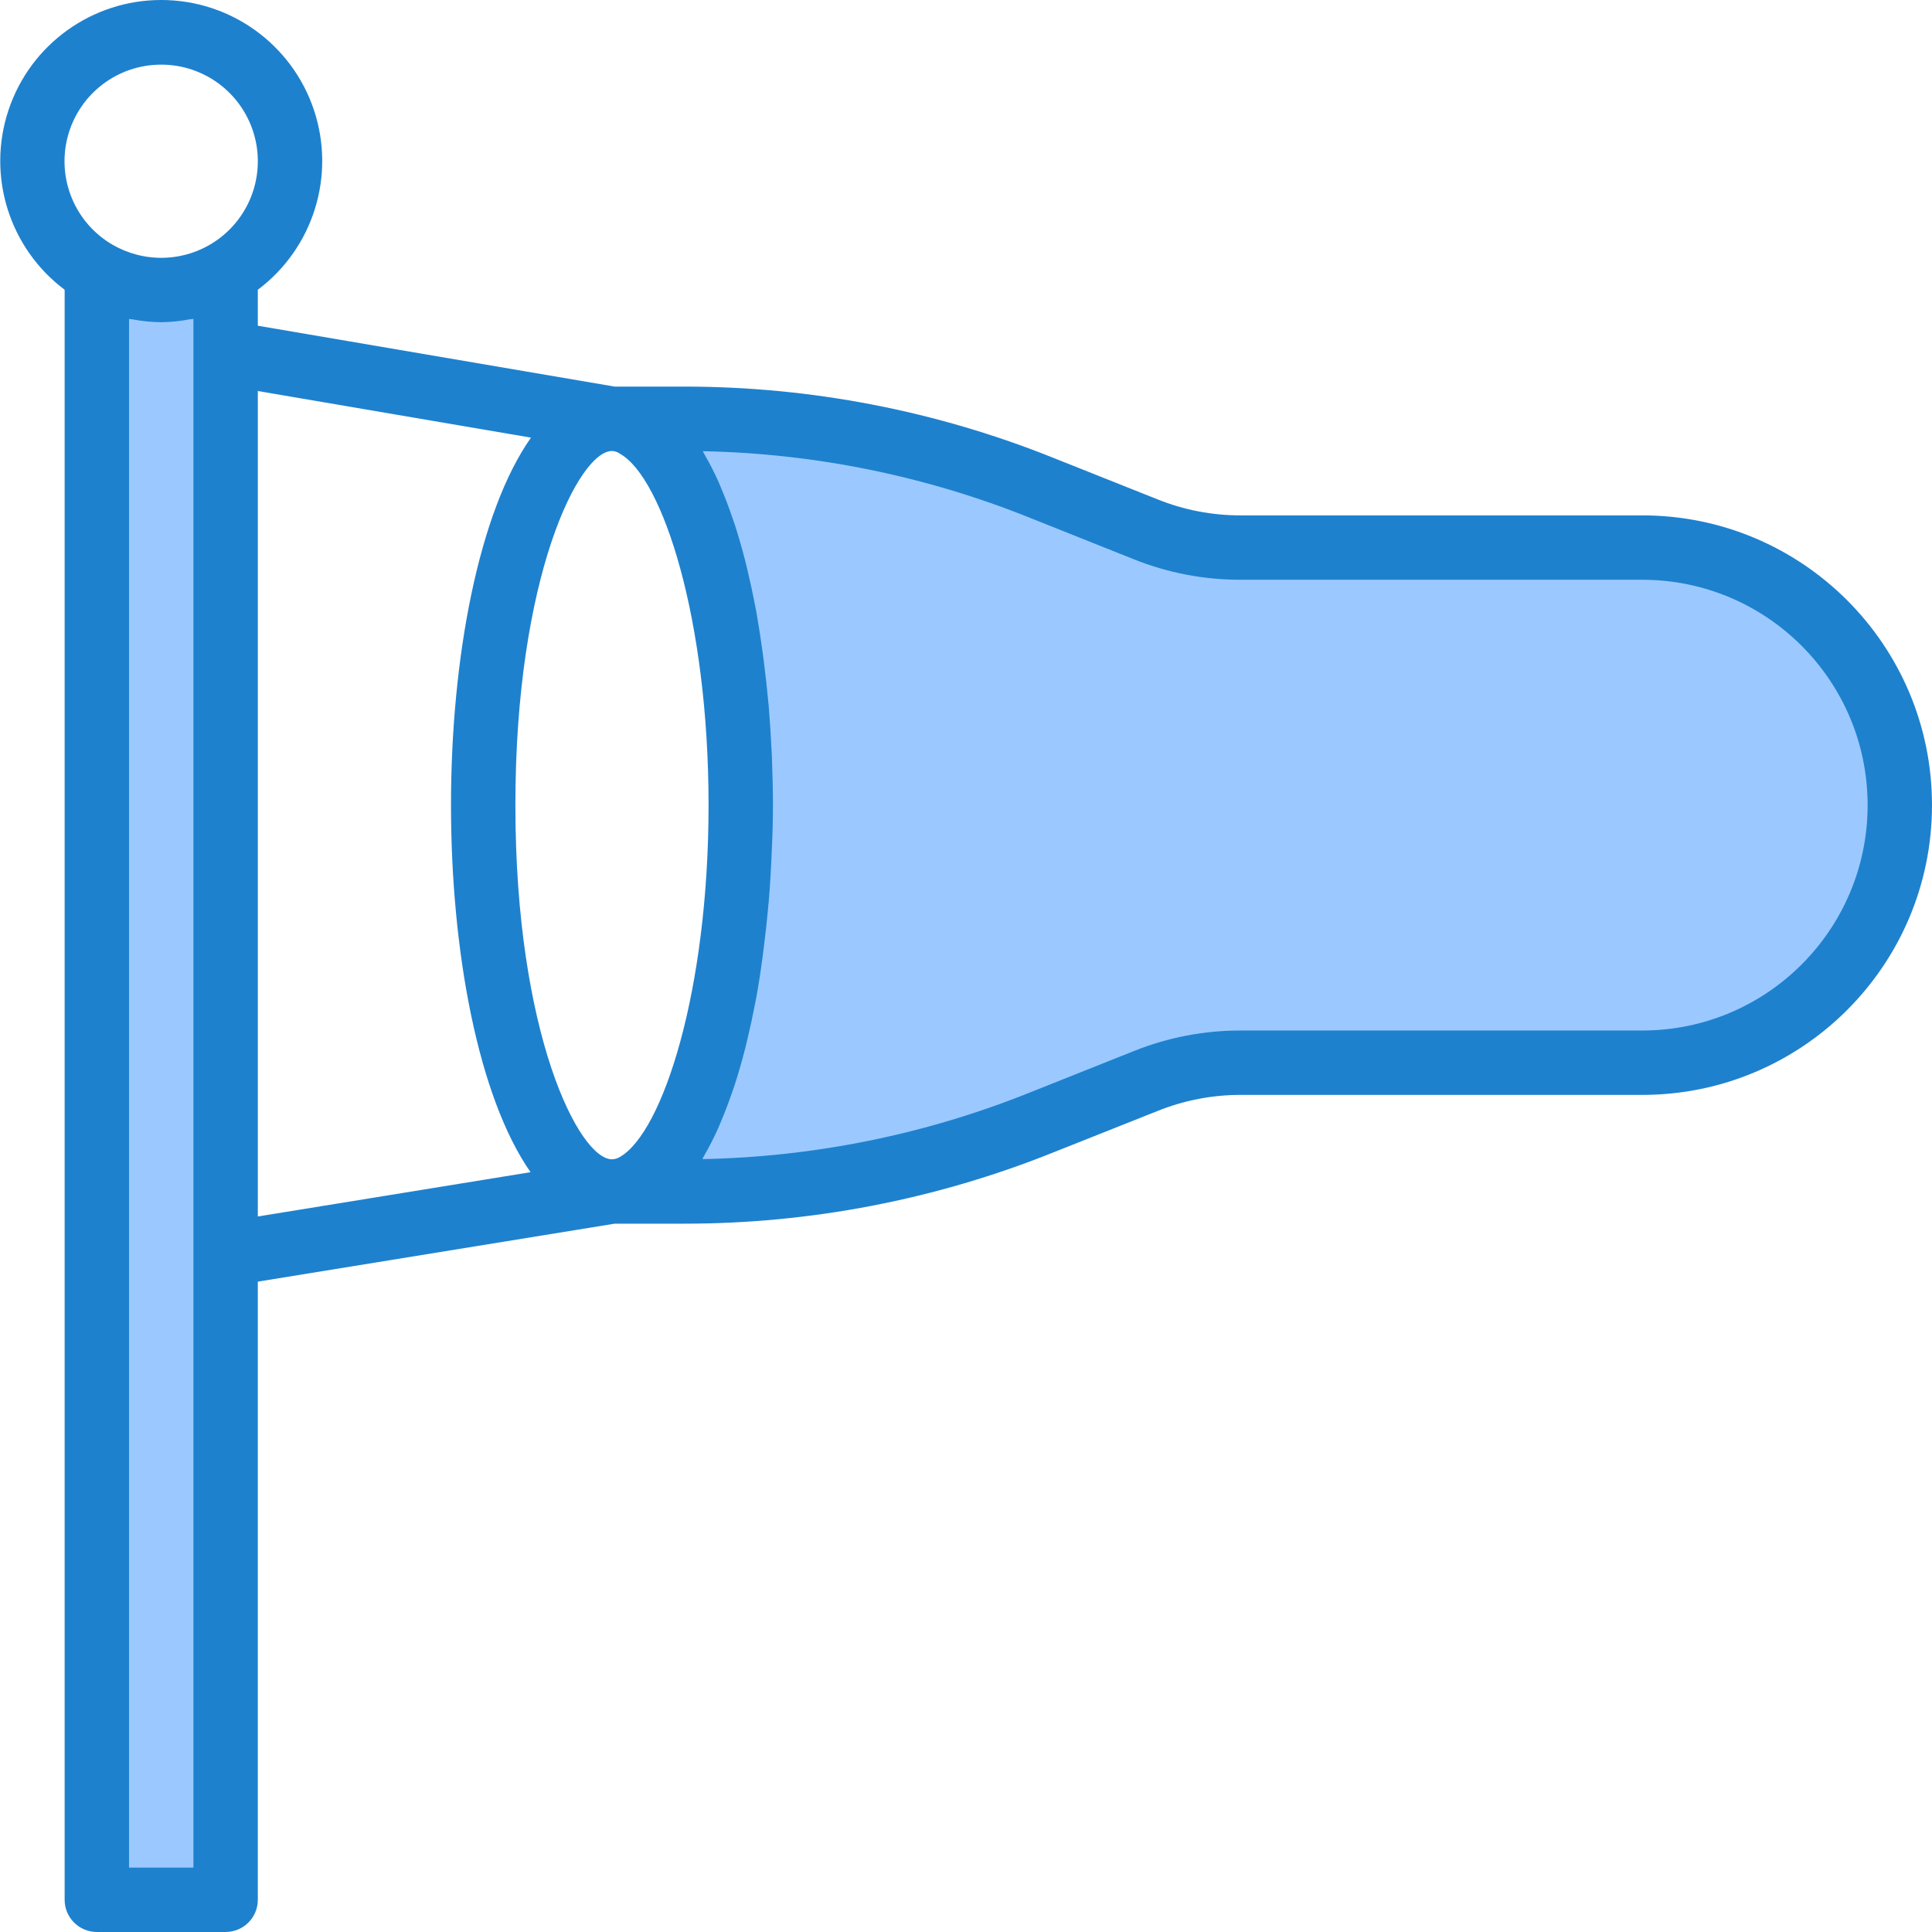 <svg height="480pt" viewBox="0 0 480 480.064" width="480pt" xmlns="http://www.w3.org/2000/svg"><path d="m56.031 67.742c-9.887 5.762-22.109 5.762-32 0v404.32h32zm0 0" fill="#9bc9ff"/><path d="m408.031 136.062h-99.68c-8.141.02-16.207-1.527-23.758-4.559l-25.684-10.238c-28.336-11.367-58.586-17.207-89.117-17.203h-17.762c2.129 0 4.211.613 6 1.762 14.801 8.398 26 47.359 26 94.238 0 46.883-11.199 85.84-26 94.32-1.812 1.09-3.883 1.672-6 1.68h17.762c30.531.004 60.781-5.832 89.117-17.199l25.684-10.238c7.551-3.031 15.617-4.582 23.758-4.562h99.68c35.348 0 64-28.652 64-64 0-35.344-28.652-64-64-64zm0 0" fill="#9bc9ff"/><path d="m408.031 128.062h-99.68c-7.125.023-14.191-1.332-20.801-4l-25.664-10.223c-29.273-11.773-60.539-17.809-92.094-17.777h-17.098l-88.664-15.125v-8.938c13.773-10.332 19.395-28.316 13.949-44.648-5.445-16.336-20.73-27.352-37.949-27.352-17.215 0-32.504 11.016-37.945 27.352-5.445 16.332.172 34.316 13.945 44.648v400.062c0 4.418 3.582 8 8 8h32c4.418 0 8-3.582 8-8v-153.598l88.664-14.402h17.098c31.547.031 62.809-6.004 92.078-17.773l25.715-10.227c6.609-2.66 13.672-4.02 20.797-4h99.648c39.766 0 72-32.234 72-72 0-39.762-32.234-72-72-72zm-254.016 159.41c-.594.375-1.281.578-1.984.59-8.145 0-24-31.062-24-88 0-56.934 15.855-88 24-88 .742.027 1.453.277 2.047.723 10.562 5.984 21.953 41.062 21.953 87.277 0 46.219-11.406 81.328-22.016 87.41zm-113.984-271.41c9.32 0 17.797 5.395 21.742 13.836 3.949 8.441 2.652 18.406-3.324 25.559-5.977 7.148-15.555 10.191-24.562 7.809-2.051-.543-4.02-1.352-5.863-2.402-9.426-5.426-14.023-16.508-11.207-27.012 2.816-10.504 12.34-17.805 23.215-17.789zm8 448h-16v-384.797c.297.062.602 0 .891.094 2.344.449 4.723.688 7.109.703 2.387-.023 4.77-.27 7.113-.727.297-.055.598 0 .887-.098zm16-366.902 67.871 11.582c-13.094 18.609-19.871 55.082-19.871 91.32 0 36.242 6.746 72.531 19.77 91.203l-67.77 11.008zm344 158.902h-99.68c-9.152-.027-18.227 1.719-26.719 5.137l-25.695 10.242c-25.914 10.418-53.508 16.031-81.434 16.574.113-.191.207-.441.32-.641 1.355-2.328 2.582-4.734 3.672-7.199.215-.48.414-1 .625-1.496.984-2.32 1.91-4.75 2.773-7.289.203-.574.41-1.133.602-1.727.949-2.918 1.824-5.953 2.625-9.113.184-.695.344-1.406.512-2.109.688-2.832 1.316-5.734 1.887-8.707.113-.559.234-1.102.336-1.664.613-3.379 1.148-6.824 1.602-10.328.109-.797.215-1.645.32-2.477.414-3.262.773-6.539 1.07-9.84 0-.379.082-.754.113-1.137.305-3.602.527-7.199.695-10.824.039-.863.07-1.723.105-2.586.176-3.613.27-7.238.27-10.816 0-3.574-.094-7.199-.23-10.855 0-.871-.066-1.734-.105-2.605-.168-3.609-.391-7.203-.695-10.824 0-.395-.078-.801-.113-1.176-.293-3.297-.664-6.57-1.07-9.809-.105-.84-.207-1.664-.32-2.496-.48-3.496-1.016-6.945-1.602-10.312-.102-.586-.223-1.145-.336-1.719-.57-2.961-1.195-5.852-1.879-8.672-.168-.707-.328-1.418-.504-2.105-.801-3.148-1.672-6.176-2.617-9.09-.191-.605-.406-1.176-.605-1.758-.863-2.539-1.785-4.961-2.762-7.266-.207-.488-.398-1-.605-1.473-1.086-2.438-2.301-4.82-3.641-7.125-.121-.211-.219-.465-.344-.664 27.898.551 55.461 6.172 81.352 16.582l25.598 10.215c8.516 3.434 17.617 5.184 26.801 5.152h99.68c30.93 0 56 25.074 56 56 0 30.93-25.07 56-56 56zm0 0" fill="#1e81ce"/></svg>